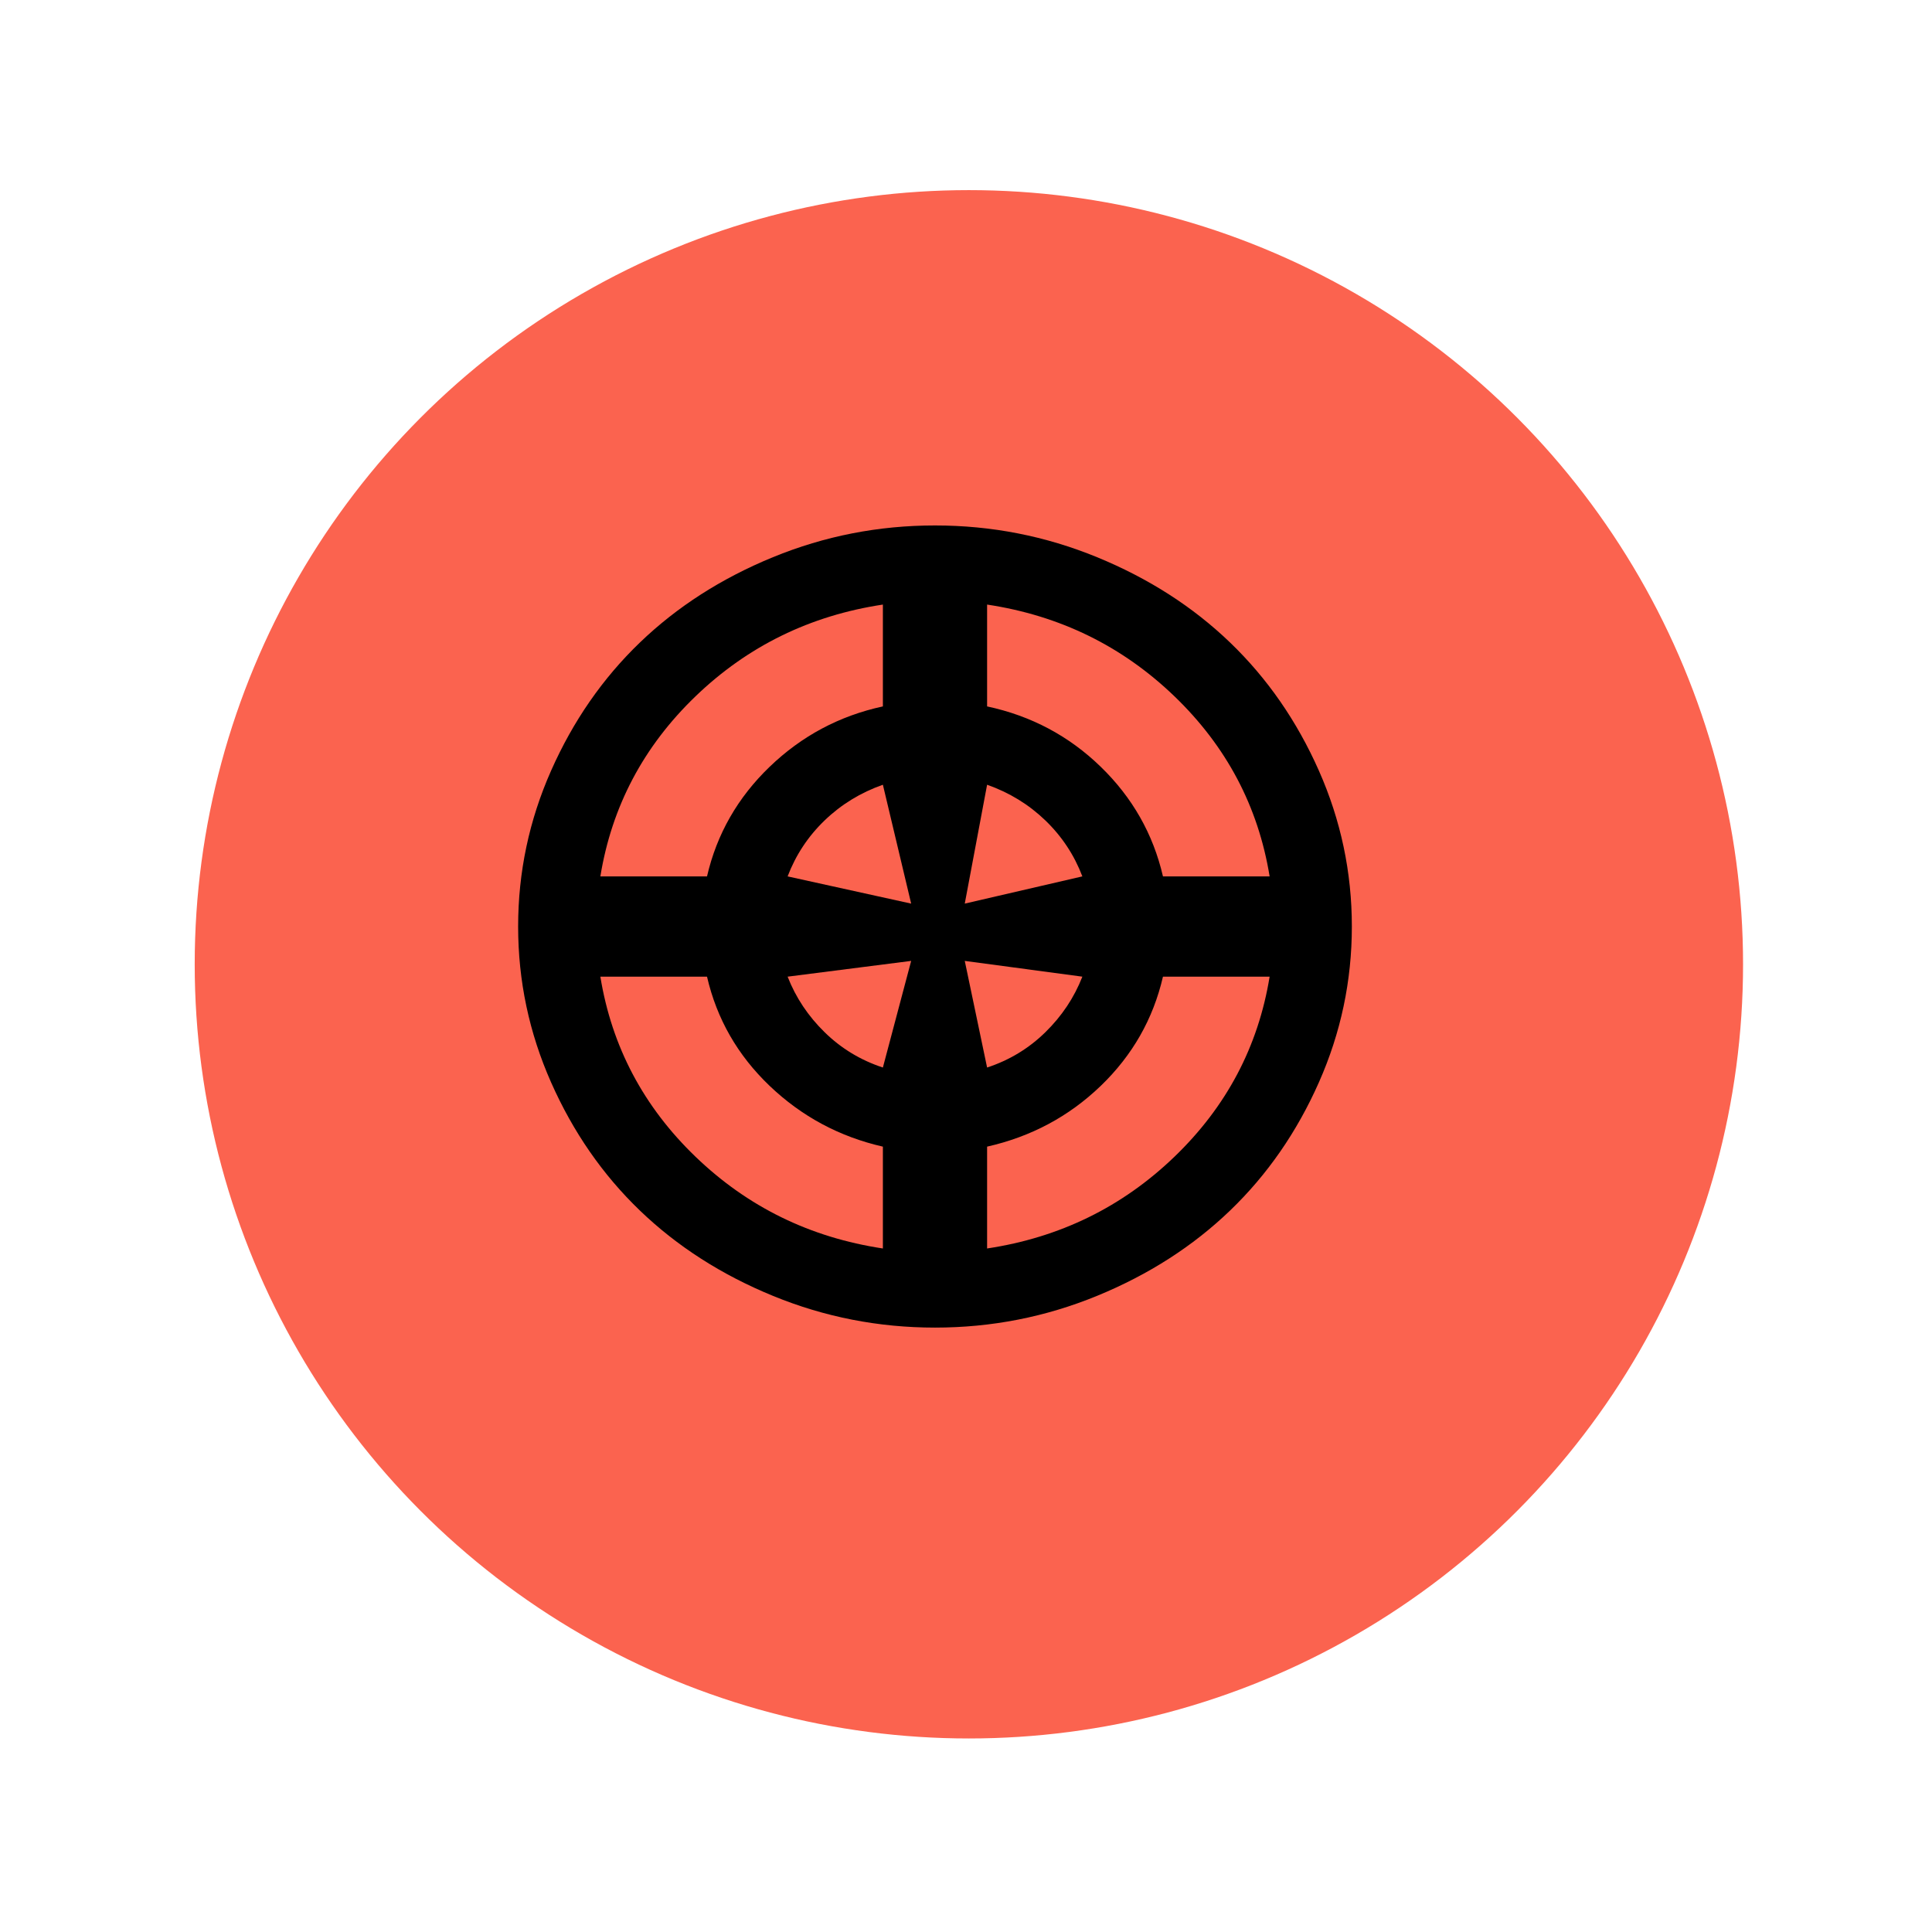 <svg width="228" height="228" viewBox="0 0 228 228" fill="none" xmlns="http://www.w3.org/2000/svg">
<g id="Group 32">
<g id="Ellipse 34" filter="url(#filter0_d_2897_181)">
<circle cx="110.34" cy="109.799" r="91.362" fill="#FB634F"/>
</g>
<path id="Vector" d="M110.34 156.673C117.002 156.673 123.376 155.425 129.461 152.929C135.546 150.433 140.783 147.074 145.171 142.852C149.558 138.631 153.05 133.593 155.644 127.738C158.238 121.883 159.535 115.751 159.535 109.341C159.535 102.932 158.238 96.8 155.644 90.945C153.05 85.09 149.558 80.052 145.171 75.831C140.783 71.609 135.546 68.25 129.461 65.754C123.376 63.258 117.002 62.01 110.34 62.01C103.679 62.01 97.305 63.258 91.22 65.754C85.135 68.25 79.898 71.609 75.51 75.831C71.122 80.052 67.631 85.09 65.037 90.945C62.443 96.8 61.146 102.932 61.146 109.341C61.146 115.751 62.443 121.883 65.037 127.738C67.631 133.593 71.122 138.631 75.51 142.852C79.898 147.074 85.135 150.433 91.22 152.929C97.305 155.425 103.679 156.673 110.34 156.673ZM104.191 147.336C95.608 146.042 88.241 142.436 82.092 136.52C75.943 130.604 72.195 123.516 70.85 115.258H83.437C84.59 120.25 87.056 124.548 90.835 128.154C94.615 131.759 99.067 134.147 104.191 135.318V147.336ZM107.529 106.637L92.949 103.425C93.91 100.898 95.367 98.695 97.321 96.815C99.275 94.936 101.565 93.534 104.191 92.609L107.529 106.637ZM92.949 115.258L107.529 113.398L104.191 125.981C101.565 125.119 99.275 123.732 97.321 121.821C95.367 119.911 93.91 117.723 92.949 115.258ZM113.854 113.398L127.732 115.258C126.771 117.723 125.313 119.911 123.36 121.821C121.406 123.732 119.116 125.119 116.49 125.981L113.854 113.398ZM116.49 147.336V135.318C121.678 134.147 126.146 131.759 129.893 128.154C133.641 124.548 136.091 120.25 137.244 115.258H149.831C148.486 123.516 144.738 130.604 138.589 136.52C132.44 142.436 125.073 146.042 116.49 147.336ZM116.49 71.347C125.073 72.641 132.44 76.247 138.589 82.163C144.738 88.079 148.486 95.167 149.831 103.425H137.244C136.091 98.433 133.641 94.119 129.893 90.483C126.146 86.847 121.678 84.474 116.49 83.365V71.347ZM127.732 103.425L113.854 106.637L116.49 92.609C119.116 93.534 121.406 94.936 123.36 96.815C125.313 98.695 126.771 100.898 127.732 103.425ZM104.191 71.347V83.365C99.067 84.474 94.615 86.847 90.835 90.483C87.056 94.119 84.59 98.433 83.437 103.425H70.85C72.195 95.167 75.943 88.079 82.092 82.163C88.241 76.247 95.608 72.641 104.191 71.347Z" fill="black"/>
</g>
<defs>
<filter id="filter0_d_2897_181" x="0.979" y="0.438" width="226.723" height="226.723" filterUnits="userSpaceOnUse" color-interpolation-filters="sRGB">
<feFlood flood-opacity="0" result="BackgroundImageFix"/>
<feColorMatrix in="SourceAlpha" type="matrix" values="0 0 0 0 0 0 0 0 0 0 0 0 0 0 0 0 0 0 127 0" result="hardAlpha"/>
<feMorphology radius="3" operator="erode" in="SourceAlpha" result="effect1_dropShadow_2897_181"/>
<feOffset dx="4" dy="4"/>
<feGaussianBlur stdDeviation="12.5"/>
<feComposite in2="hardAlpha" operator="out"/>
<feColorMatrix type="matrix" values="0 0 0 0 0 0 0 0 0 0 0 0 0 0 0 0 0 0 0.3 0"/>
<feBlend mode="normal" in2="BackgroundImageFix" result="effect1_dropShadow_2897_181"/>
<feBlend mode="normal" in="SourceGraphic" in2="effect1_dropShadow_2897_181" result="shape"/>
</filter>
</defs>
</svg>
